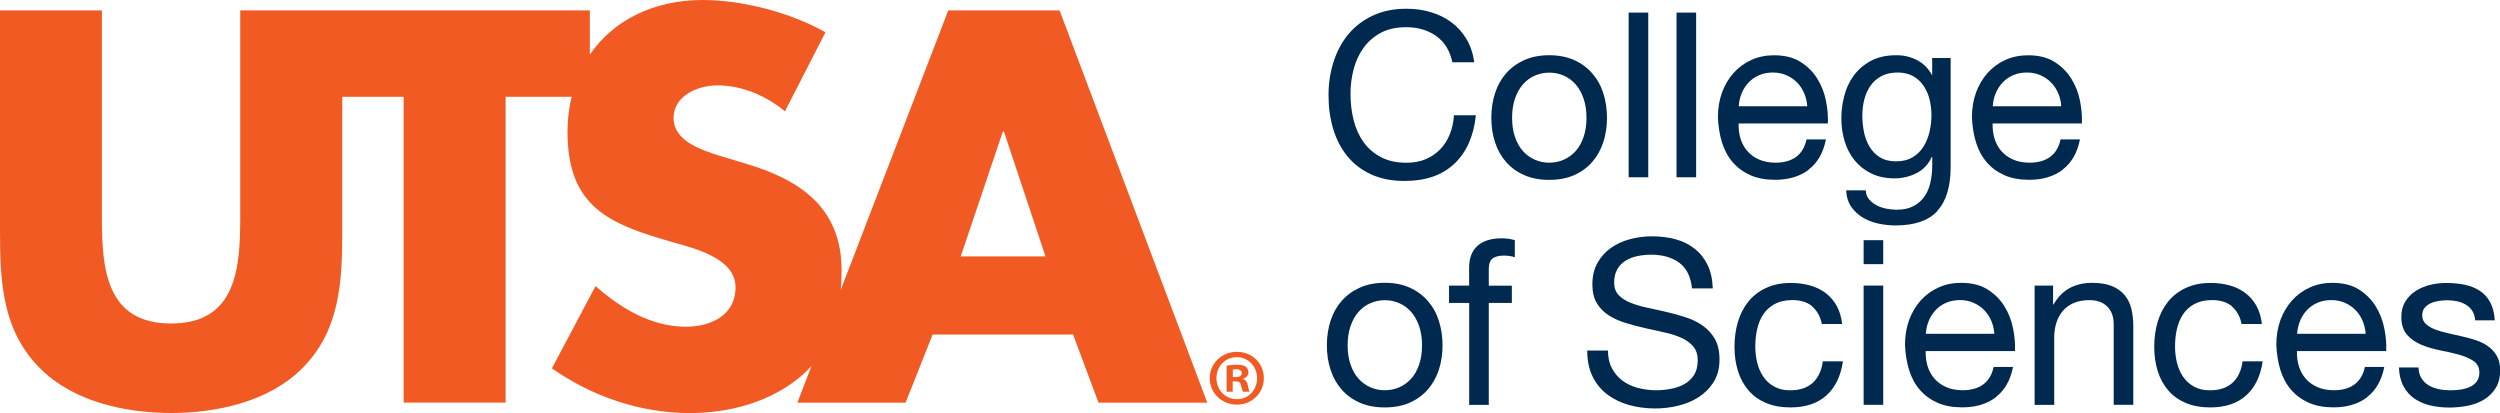 <?xml version="1.0" encoding="UTF-8"?><svg id="Layer_2" xmlns="http://www.w3.org/2000/svg" viewBox="0 0 411.98 68.06"><defs><style>.cls-1{fill:#002950;}.cls-2{fill:#f15a22;}</style></defs><g id="Group_-_Formal_Single"><g id="Group_-_Formal_Single_-_Condensed"><path class="cls-2" d="m156.27,1.71l-17.72,46.06c.09-1.06.14-2.13.14-3.19,0-10.46-6.94-15-15.95-17.66l-4.28-1.29c-2.91-.94-7.46-2.4-7.46-6.17s4.12-5.39,7.2-5.39c4.12,0,8.06,1.71,11.15,4.28l6.68-13.03c-5.75-3.26-13.71-5.32-20.23-5.32-8.06,0-14.72,3.33-18.6,9V1.71h-57.61v34.03c0,8.41-.6,17.57-11.4,17.57s-11.4-9.17-11.4-17.57V1.71H0v36.35c0,8.31.34,16.54,6.77,22.8,5.4,5.32,13.89,7.2,21.43,7.2s16.03-1.88,21.43-7.2c6.43-6.26,6.77-14.49,6.77-22.8V15.95h10.12v50.4h16.8V15.95h10.88c-.43,1.8-.68,3.71-.68,5.74,0,12.52,6.94,15.26,17.48,18.26,3.61,1.03,10.21,2.66,10.21,7.38s-4.2,6.51-8.15,6.51c-5.74,0-10.71-3-14.92-6.69l-7.19,13.55c6.6,4.63,14.57,7.37,22.71,7.37,6.51,0,13.29-1.79,18.34-6.08.63-.54,1.21-1.11,1.74-1.71l-2.34,6.08h17.83l4.46-11.23h23.15l4.19,11.23h17.92L174.61,1.71h-18.34Zm2.05,40.54l6.94-20.57h.18l6.85,20.57h-13.97Z"/><path class="cls-2" d="m203.85,57.98h-.03c-2.49,0-4.47,1.93-4.47,4.34s1.98,4.36,4.47,4.36,4.45-1.91,4.45-4.36-1.93-4.34-4.42-4.34Zm0,7.8c-1.96,0-3.39-1.53-3.39-3.46s1.43-3.46,3.33-3.46h.03c1.93,0,3.34,1.56,3.34,3.46s-1.4,3.48-3.31,3.46Z"/><path class="cls-2" d="m204.83,62.46v-.05c.53-.16.9-.53.9-1.03,0-.4-.19-.75-.42-.93-.32-.22-.69-.35-1.51-.35-.71,0-1.26.09-1.66.16v4.3h1v-1.72h.48c.55,0,.82.21.89.69.13.51.22.87.35,1.03h1.08c-.11-.13-.19-.4-.31-1.06-.13-.58-.38-.92-.8-1.05Zm-1.19-.31h-.48v-1.25c.11-.03.29-.05.56-.05.64,0,.92.27.92.66,0,.45-.45.64-1,.64Z"/><path class="cls-1" d="m236.66,5.92c-1.38-.96-3.02-1.44-4.92-1.44-1.62,0-3.01.3-4.16.91-1.15.61-2.1,1.43-2.85,2.45-.75,1.03-1.3,2.2-1.65,3.52-.35,1.32-.53,2.69-.53,4.1,0,1.55.18,3.01.53,4.39.35,1.38.91,2.58,1.65,3.61.75,1.03,1.7,1.84,2.87,2.45,1.17.61,2.56.91,4.18.91,1.19,0,2.25-.2,3.17-.59.92-.39,1.72-.94,2.39-1.63.67-.7,1.2-1.53,1.58-2.49.38-.96.61-2,.68-3.12h3.61c-.35,3.42-1.53,6.08-3.53,7.98-2,1.9-4.74,2.85-8.21,2.85-2.1,0-3.94-.36-5.51-1.08-1.57-.72-2.88-1.72-3.91-2.98-1.04-1.27-1.82-2.76-2.34-4.48-.52-1.72-.78-3.57-.78-5.55s.28-3.83.84-5.57c.56-1.73,1.37-3.25,2.45-4.54,1.08-1.29,2.42-2.31,4.03-3.06,1.61-.75,3.45-1.12,5.53-1.12,1.42,0,2.76.19,4.03.57,1.27.38,2.39.94,3.38,1.67.99.74,1.81,1.65,2.47,2.76.66,1.1,1.09,2.38,1.29,3.82h-3.61c-.41-1.92-1.3-3.37-2.68-4.33Z"/><path class="cls-1" d="m246.37,15.36c.4-1.25,1.01-2.34,1.82-3.27.81-.92,1.81-1.65,3-2.19,1.19-.53,2.56-.8,4.1-.8s2.95.27,4.12.8c1.18.53,2.17,1.26,2.98,2.19.81.93,1.42,2.01,1.82,3.27.4,1.25.61,2.6.61,4.05s-.2,2.79-.61,4.03c-.41,1.24-1.01,2.32-1.82,3.25-.81.92-1.81,1.65-2.98,2.17-1.18.52-2.55.78-4.12.78s-2.91-.26-4.1-.78c-1.19-.52-2.19-1.24-3-2.17-.81-.92-1.42-2.01-1.82-3.25-.41-1.24-.61-2.58-.61-4.03s.2-2.79.61-4.05Zm3.29,7.22c.32.92.75,1.7,1.31,2.32.56.62,1.21,1.1,1.96,1.42.75.33,1.54.49,2.38.49s1.63-.16,2.38-.49c.75-.33,1.4-.8,1.96-1.42.56-.62.99-1.39,1.31-2.32.32-.92.48-1.98.48-3.17s-.16-2.25-.48-3.17c-.32-.92-.75-1.7-1.31-2.34-.56-.63-1.21-1.11-1.96-1.44s-1.54-.49-2.38-.49-1.63.17-2.38.49-1.4.81-1.96,1.44c-.56.63-.99,1.41-1.31,2.34-.32.93-.48,1.98-.48,3.17s.16,2.25.48,3.17Z"/><path class="cls-1" d="m271.62,2.08v27.13h-3.23V2.08h3.23Z"/><path class="cls-1" d="m279.51,2.08v27.13h-3.23V2.08h3.23Z"/><path class="cls-1" d="m298.08,27.96c-1.47,1.11-3.32,1.67-5.55,1.67-1.57,0-2.93-.25-4.08-.76-1.15-.51-2.12-1.22-2.91-2.13-.79-.91-1.37-2-1.77-3.27-.39-1.27-.61-2.65-.67-4.14,0-1.49.23-2.86.68-4.1.46-1.24,1.1-2.32,1.92-3.23.82-.91,1.8-1.62,2.93-2.13,1.13-.51,2.36-.76,3.71-.76,1.75,0,3.2.36,4.35,1.08,1.15.72,2.08,1.64,2.77,2.75.7,1.12,1.18,2.33,1.44,3.65.27,1.32.37,2.57.32,3.76h-14.71c-.03.86.08,1.68.3,2.45.23.77.6,1.46,1.1,2.05.51.6,1.15,1.07,1.94,1.43.79.35,1.71.53,2.77.53,1.37,0,2.49-.32,3.36-.95.87-.63,1.45-1.6,1.73-2.89h3.19c-.43,2.2-1.38,3.86-2.85,4.98Zm-.78-12.62c-.29-.68-.68-1.27-1.18-1.77s-1.08-.89-1.75-1.18c-.67-.29-1.41-.44-2.22-.44s-1.59.15-2.26.44c-.67.29-1.25.69-1.73,1.2-.48.51-.86,1.1-1.14,1.77-.28.67-.44,1.39-.49,2.15h11.29c-.05-.76-.22-1.48-.51-2.17Z"/><path class="cls-1" d="m319.28,34.76c-1.47,1.6-3.77,2.39-6.92,2.39-.91,0-1.84-.1-2.79-.3-.95-.2-1.81-.53-2.58-.99-.77-.46-1.41-1.05-1.92-1.79s-.79-1.63-.84-2.7h3.23c.02.58.21,1.08.55,1.48.34.4.76.73,1.25.99.49.25,1.03.44,1.61.55.58.11,1.14.17,1.67.17,1.06,0,1.96-.18,2.7-.55.73-.37,1.34-.87,1.82-1.52.48-.65.83-1.43,1.04-2.34.21-.91.32-1.91.32-3v-1.29h-.08c-.56,1.22-1.4,2.11-2.53,2.68-1.13.57-2.32.85-3.59.85-1.47,0-2.75-.27-3.84-.8-1.09-.53-2-1.25-2.74-2.15-.73-.9-1.29-1.95-1.65-3.15-.37-1.2-.55-2.48-.55-3.82,0-1.17.15-2.36.46-3.59.3-1.23.81-2.34,1.52-3.34.71-1,1.65-1.82,2.81-2.47,1.17-.65,2.6-.97,4.29-.97,1.24,0,2.38.27,3.42.82,1.04.55,1.85,1.36,2.43,2.45h.04v-2.81h3.04v17.97c0,3.22-.73,5.62-2.2,7.22Zm-4.12-8.83c.75-.44,1.35-1.03,1.8-1.75.46-.72.79-1.54,1.01-2.45.21-.91.32-1.82.32-2.74,0-.86-.1-1.71-.3-2.55s-.53-1.59-.97-2.26c-.44-.67-1.02-1.21-1.73-1.62-.71-.4-1.57-.61-2.58-.61s-1.93.2-2.66.59c-.73.39-1.34.92-1.8,1.58-.47.66-.81,1.42-1.03,2.28-.22.86-.32,1.76-.32,2.7,0,.89.09,1.77.27,2.66.18.89.48,1.69.91,2.41.43.72,1,1.31,1.71,1.75.71.44,1.6.67,2.66.67s1.97-.22,2.72-.67Z"/><path class="cls-1" d="m339.94,27.96c-1.47,1.11-3.32,1.67-5.55,1.67-1.57,0-2.93-.25-4.08-.76-1.15-.51-2.12-1.22-2.91-2.13-.79-.91-1.37-2-1.77-3.27-.39-1.27-.61-2.65-.67-4.14,0-1.49.23-2.86.68-4.1.46-1.24,1.1-2.32,1.92-3.23.82-.91,1.8-1.62,2.93-2.13,1.13-.51,2.36-.76,3.71-.76,1.75,0,3.2.36,4.35,1.08,1.15.72,2.08,1.64,2.77,2.75.7,1.12,1.18,2.33,1.44,3.65.27,1.32.37,2.57.32,3.76h-14.71c-.03.86.08,1.68.3,2.45.23.77.6,1.46,1.1,2.05.51.6,1.15,1.07,1.94,1.43.79.35,1.71.53,2.77.53,1.37,0,2.49-.32,3.36-.95.87-.63,1.45-1.6,1.73-2.89h3.19c-.43,2.2-1.38,3.86-2.85,4.98Zm-.78-12.62c-.29-.68-.68-1.27-1.18-1.77s-1.08-.89-1.75-1.18c-.67-.29-1.41-.44-2.22-.44s-1.59.15-2.26.44c-.67.29-1.25.69-1.73,1.2-.48.51-.86,1.1-1.14,1.77-.28.67-.44,1.39-.49,2.15h11.29c-.05-.76-.22-1.48-.51-2.17Z"/><path class="cls-1" d="m219.27,52.86c.4-1.25,1.01-2.34,1.82-3.27.81-.92,1.81-1.65,3-2.19,1.19-.53,2.56-.8,4.1-.8s2.95.27,4.12.8c1.18.53,2.17,1.26,2.98,2.19.81.93,1.42,2.01,1.82,3.27.4,1.25.61,2.6.61,4.05s-.2,2.79-.61,4.03c-.41,1.24-1.01,2.32-1.82,3.25-.81.92-1.81,1.65-2.98,2.17-1.18.52-2.55.78-4.12.78s-2.91-.26-4.1-.78c-1.19-.52-2.19-1.24-3-2.17-.81-.92-1.42-2.01-1.82-3.25-.41-1.24-.61-2.58-.61-4.03s.2-2.79.61-4.05Zm3.29,7.22c.32.92.75,1.7,1.31,2.32.56.62,1.21,1.1,1.96,1.42.75.33,1.54.49,2.38.49s1.63-.16,2.38-.49c.75-.33,1.4-.8,1.96-1.42.56-.62.99-1.39,1.31-2.32.32-.92.48-1.98.48-3.17s-.16-2.25-.48-3.17c-.32-.92-.75-1.7-1.31-2.34-.56-.63-1.21-1.11-1.96-1.44s-1.54-.49-2.38-.49-1.63.17-2.38.49-1.4.81-1.96,1.44c-.56.63-.99,1.41-1.31,2.34-.32.93-.48,1.98-.48,3.17s.16,2.25.48,3.17Z"/><path class="cls-1" d="m238.79,49.91v-2.85h3.31v-2.93c0-1.6.46-2.81,1.39-3.63.92-.82,2.27-1.23,4.05-1.23.3,0,.65.03,1.05.08.39.05.74.13,1.04.23v2.81c-.28-.1-.58-.17-.91-.21-.33-.04-.63-.06-.91-.06-.79,0-1.39.15-1.82.46-.43.3-.65.89-.65,1.75v2.74h3.8v2.85h-3.8v16.8h-3.23v-16.8h-3.31Z"/><path class="cls-1" d="m276.7,43.28c-1.2-.87-2.74-1.31-4.62-1.31-.76,0-1.51.08-2.24.23-.73.15-1.39.41-1.96.76-.57.35-1.03.83-1.37,1.42-.34.6-.51,1.34-.51,2.22,0,.84.25,1.51.74,2.03.49.52,1.15.94,1.98,1.27.82.33,1.75.6,2.79.82,1.04.22,2.1.45,3.17.7,1.08.25,2.13.55,3.17.89,1.04.34,1.97.8,2.79,1.39.82.58,1.48,1.32,1.98,2.2.49.89.74,2,.74,3.34,0,1.44-.32,2.68-.97,3.71-.65,1.03-1.48,1.86-2.49,2.51s-2.15,1.11-3.4,1.41-2.5.44-3.74.44c-1.52,0-2.96-.19-4.31-.57-1.36-.38-2.55-.96-3.57-1.73-1.03-.77-1.84-1.76-2.43-2.96s-.89-2.63-.89-4.28h3.42c0,1.14.22,2.12.67,2.95.44.82,1.03,1.5,1.75,2.03.72.53,1.56.93,2.53,1.18.96.25,1.95.38,2.96.38.81,0,1.63-.08,2.45-.23.82-.15,1.56-.41,2.22-.78s1.19-.87,1.6-1.5c.4-.63.61-1.44.61-2.43,0-.94-.25-1.7-.74-2.28-.49-.58-1.15-1.06-1.98-1.43-.82-.37-1.75-.67-2.79-.89-1.04-.23-2.1-.46-3.17-.7s-2.13-.52-3.17-.84c-1.04-.32-1.97-.73-2.79-1.25-.82-.52-1.48-1.19-1.98-2.01s-.74-1.86-.74-3.1c0-1.37.28-2.55.84-3.55.56-1,1.3-1.82,2.22-2.47s1.98-1.13,3.15-1.44c1.18-.32,2.39-.47,3.63-.47,1.39,0,2.69.17,3.88.49,1.19.33,2.24.85,3.14,1.56.9.71,1.61,1.6,2.13,2.68.52,1.08.8,2.36.85,3.86h-3.42c-.2-1.95-.91-3.36-2.11-4.24Z"/><path class="cls-1" d="m298.65,50.48c-.81-.68-1.9-1.03-3.27-1.03-1.17,0-2.14.22-2.93.65-.79.43-1.41,1-1.88,1.71-.47.71-.8,1.53-1.01,2.45s-.3,1.88-.3,2.87c0,.91.11,1.8.32,2.66.22.86.55,1.63,1.01,2.3.46.67,1.05,1.21,1.79,1.62.73.41,1.61.61,2.62.61,1.6,0,2.84-.42,3.74-1.25.9-.84,1.45-2.01,1.65-3.53h3.31c-.35,2.43-1.26,4.31-2.72,5.62-1.46,1.32-3.44,1.98-5.95,1.98-1.5,0-2.82-.24-3.97-.72s-2.12-1.16-2.89-2.05c-.77-.89-1.36-1.94-1.75-3.17-.39-1.23-.59-2.58-.59-4.05s.19-2.84.57-4.12c.38-1.28.96-2.39,1.73-3.34.77-.95,1.74-1.7,2.91-2.24,1.16-.54,2.52-.82,4.07-.82,1.11,0,2.16.13,3.13.4.98.27,1.84.68,2.58,1.24.75.56,1.36,1.26,1.84,2.11.48.85.78,1.86.91,3.02h-3.34c-.25-1.24-.79-2.2-1.6-2.89Z"/><path class="cls-1" d="m307.11,43.53v-3.95h3.23v3.95h-3.23Zm3.23,3.53v19.65h-3.23v-19.65h3.23Z"/><path class="cls-1" d="m328.91,65.46c-1.47,1.11-3.32,1.67-5.55,1.67-1.57,0-2.93-.25-4.08-.76-1.15-.51-2.12-1.22-2.91-2.13-.79-.91-1.37-2-1.77-3.27-.39-1.27-.61-2.65-.67-4.14,0-1.49.23-2.86.68-4.1.46-1.24,1.1-2.32,1.92-3.23.82-.91,1.8-1.62,2.93-2.13,1.13-.51,2.36-.76,3.71-.76,1.75,0,3.2.36,4.35,1.08,1.15.72,2.08,1.64,2.77,2.75.7,1.12,1.18,2.33,1.44,3.65.27,1.32.37,2.57.32,3.76h-14.71c-.03.86.08,1.68.3,2.45.23.77.6,1.46,1.1,2.05.51.6,1.15,1.07,1.94,1.43.79.35,1.71.53,2.77.53,1.37,0,2.49-.32,3.36-.95.87-.63,1.45-1.6,1.73-2.89h3.19c-.43,2.2-1.38,3.86-2.85,4.98Zm-.78-12.62c-.29-.68-.68-1.27-1.18-1.77s-1.08-.89-1.75-1.18c-.67-.29-1.41-.44-2.22-.44s-1.59.15-2.26.44c-.67.29-1.25.69-1.73,1.2-.48.51-.86,1.1-1.14,1.77-.28.67-.44,1.39-.49,2.15h11.29c-.05-.76-.22-1.48-.51-2.17Z"/><path class="cls-1" d="m338.33,47.06v3.12h.08c1.34-2.38,3.47-3.57,6.38-3.57,1.29,0,2.37.18,3.23.53.86.35,1.56.85,2.09,1.48.53.63.91,1.39,1.12,2.26.21.87.32,1.84.32,2.91v12.92h-3.23v-13.3c0-1.22-.35-2.18-1.06-2.89-.71-.71-1.69-1.06-2.93-1.06-.99,0-1.84.15-2.56.46-.72.3-1.32.73-1.81,1.29-.48.56-.84,1.21-1.08,1.96-.24.75-.36,1.56-.36,2.45v11.1h-3.23v-19.65h3.04Z"/><path class="cls-1" d="m367.82,50.48c-.81-.68-1.9-1.03-3.27-1.03-1.17,0-2.14.22-2.93.65-.79.43-1.41,1-1.88,1.71-.47.71-.8,1.53-1.01,2.45s-.3,1.88-.3,2.87c0,.91.11,1.8.32,2.66.22.86.55,1.63,1.01,2.3.46.67,1.05,1.21,1.79,1.62.73.41,1.61.61,2.62.61,1.6,0,2.84-.42,3.74-1.25.9-.84,1.45-2.01,1.65-3.53h3.31c-.35,2.43-1.26,4.31-2.72,5.62-1.46,1.32-3.44,1.98-5.95,1.98-1.5,0-2.82-.24-3.97-.72s-2.12-1.16-2.89-2.05c-.77-.89-1.36-1.94-1.75-3.17-.39-1.23-.59-2.58-.59-4.05s.19-2.84.57-4.12c.38-1.28.96-2.39,1.73-3.34.77-.95,1.74-1.7,2.91-2.24,1.16-.54,2.52-.82,4.07-.82,1.11,0,2.16.13,3.13.4.98.27,1.84.68,2.58,1.24.75.56,1.36,1.26,1.84,2.11.48.85.78,1.86.91,3.02h-3.34c-.25-1.24-.79-2.2-1.6-2.89Z"/><path class="cls-1" d="m390.1,65.46c-1.47,1.11-3.32,1.67-5.55,1.67-1.57,0-2.93-.25-4.08-.76-1.15-.51-2.12-1.22-2.91-2.13-.79-.91-1.37-2-1.77-3.27-.39-1.27-.61-2.65-.67-4.14,0-1.49.23-2.86.68-4.1.46-1.24,1.1-2.32,1.92-3.23.82-.91,1.8-1.62,2.93-2.13,1.13-.51,2.36-.76,3.7-.76,1.75,0,3.2.36,4.35,1.08,1.15.72,2.08,1.64,2.77,2.75.7,1.12,1.18,2.33,1.44,3.65.27,1.32.37,2.57.32,3.76h-14.71c-.03.86.08,1.68.3,2.45.23.77.59,1.46,1.1,2.05.51.6,1.15,1.07,1.94,1.43.79.35,1.71.53,2.77.53,1.37,0,2.49-.32,3.36-.95.87-.63,1.45-1.6,1.73-2.89h3.19c-.43,2.2-1.38,3.86-2.85,4.98Zm-.78-12.62c-.29-.68-.68-1.27-1.18-1.77-.49-.49-1.08-.89-1.75-1.18-.67-.29-1.41-.44-2.22-.44s-1.59.15-2.26.44c-.67.29-1.25.69-1.73,1.2-.48.51-.86,1.1-1.14,1.77-.28.67-.44,1.39-.49,2.15h11.29c-.05-.76-.22-1.48-.51-2.17Z"/><path class="cls-1" d="m399.03,62.32c.3.49.7.89,1.2,1.18.49.29,1.05.5,1.67.63.62.13,1.26.19,1.92.19.51,0,1.04-.04,1.6-.11.56-.08,1.07-.22,1.54-.42.47-.2.85-.5,1.16-.89.3-.39.46-.89.46-1.5,0-.84-.32-1.47-.95-1.9-.63-.43-1.42-.78-2.38-1.04-.95-.27-1.98-.51-3.1-.72-1.11-.22-2.15-.52-3.1-.91-.95-.39-1.74-.94-2.38-1.65-.63-.71-.95-1.7-.95-2.96,0-.99.22-1.84.67-2.55.44-.71,1.01-1.29,1.71-1.73.7-.44,1.48-.77,2.36-.99s1.74-.32,2.6-.32c1.12,0,2.14.1,3.08.29s1.77.52,2.49.99c.72.47,1.3,1.1,1.73,1.9.43.8.68,1.79.76,2.98h-3.23c-.05-.63-.22-1.16-.49-1.58s-.63-.75-1.06-1.01c-.43-.25-.91-.44-1.42-.55-.52-.11-1.05-.17-1.58-.17-.48,0-.97.04-1.46.11-.49.08-.94.21-1.35.4-.41.19-.73.44-.99.76-.25.32-.38.73-.38,1.23,0,.56.2,1.02.59,1.39.39.37.89.67,1.5.91.61.24,1.29.44,2.05.61.76.17,1.52.34,2.28.51.81.18,1.6.39,2.38.65.77.25,1.46.59,2.05,1.01.59.42,1.08.94,1.44,1.58.37.63.55,1.42.55,2.36,0,1.19-.25,2.18-.74,2.96-.49.79-1.14,1.42-1.94,1.9-.8.48-1.7.82-2.7,1.01-1,.19-2,.29-2.98.29-1.09,0-2.13-.11-3.12-.34-.99-.23-1.86-.6-2.62-1.12-.76-.52-1.37-1.2-1.82-2.05-.46-.85-.71-1.88-.76-3.1h3.23c.02.71.19,1.31.49,1.8Z"/></g></g></svg>